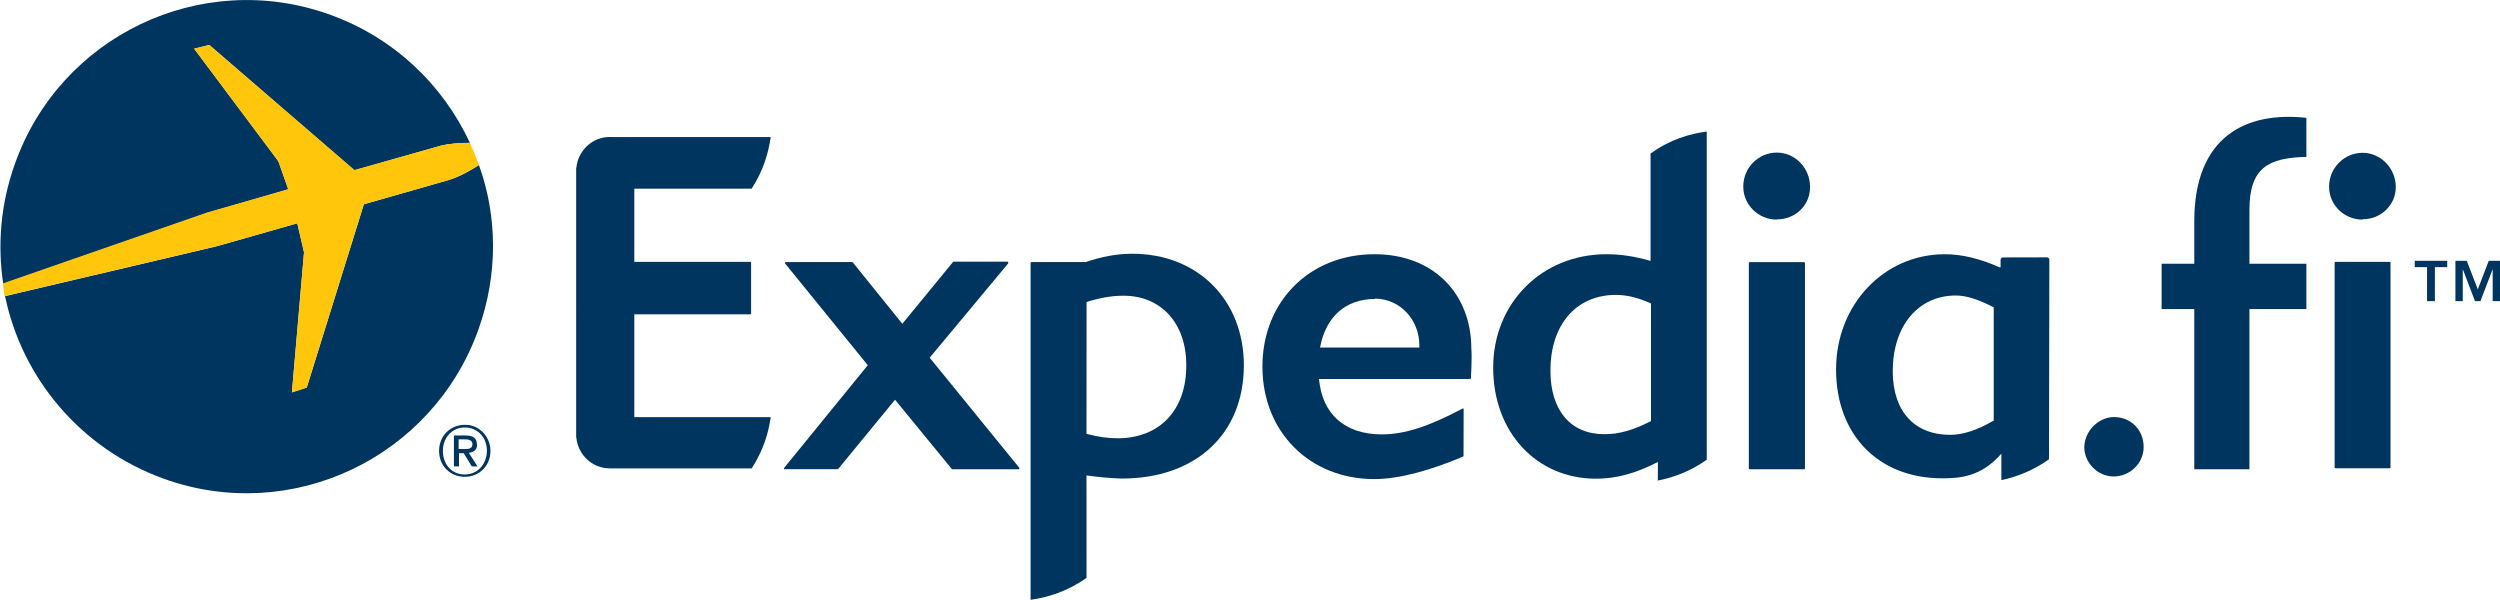 <svg xmlns="http://www.w3.org/2000/svg" xmlns:xlink="http://www.w3.org/1999/xlink" version="1.1" x="0px" y="0px" width="270.919px" height="64.997px" viewBox="0 0 270.919 64.997" enable-background="new 0 0 270.919 64.997" xml:space="preserve"><style>.style0{fill:	#00355F;}.style1{fill:	#FFC60B;}</style><g><path d="M253.089 50.743c-0.057 0-0.09-0.035-0.09-0.088V28.468c0-0.047 0.031-0.082 0.074-0.09h5.881 c0.047 0 0.1 0 0.1 0.09v22.188c0 0.053-0.042 0.088-0.092 0.088H253.089z M256.026 23.8 c-2.003 0-3.628-1.596-3.628-3.562c0-2.025 1.625-3.678 3.628-3.678c1.993 0 3.6 1.7 3.6 3.7 C259.644 22.2 258 23.8 256 23.755L256.026 23.755z" class="style0"/><path d="M110.347 50.851h-7.135c-0.03 0-0.057-0.012-0.073-0.031l-6.147-7.504l-6.156 7.5 c-0.018 0.02-0.043 0.031-0.072 0.031h-5.716c-0.034 0-0.065-0.018-0.082-0.053c-0.018-0.027-0.012-0.068 0.011-0.092l9.062-11.125 l-8.96-11.023c-0.024-0.033-0.024-0.068-0.012-0.098c0.012-0.025 0.048-0.057 0.08-0.057h7.138c0.024 0 0.1 0 0.1 0 l5.397 6.689l5.492-6.693c0.016-0.021 0.04-0.039 0.07-0.039h5.819c0.035 0 0.1 0 0.1 0.1 c0.014 0 0 0.068-0.014 0.098l-8.502 10.209l9.718 11.939c0.022 0 0 0.1 0 0.1 C110.411 50.8 110.4 50.9 110.3 50.851L110.347 50.851z" class="style0"/><path d="M159.353 41.034c-0.013 0.021-0.043 0.039-0.078 0.039h-16.336c0.336 3.8 2.8 6 6.8 6 c2.462 0 5.076-0.842 8.772-2.805c0.061-0.033 0.1 0 0.1 0.092l-0.011 5.021c-0.006 0.041-0.024 0.068-0.053 0.1 c-3.436 1.455-6.893 2.438-9.6 2.438l0 0c-7.036 0-12.141-5.123-12.141-12.186c0-7.057 5.104-12.184 12.141-12.184 c6.419 0 10.5 4.3 10.5 10.266C159.534 38.7 159.4 41 159.4 41.034z M148.993 32.4 c-3.16 0-5.324 1.918-5.942 5.258h10.762v-0.219C153.812 34.7 151.8 32.4 149 32.356L148.993 32.356z" class="style0"/><path d="M189.611 50.851c-0.057 0-0.093-0.037-0.093-0.094V28.495c0-0.043 0.029-0.078 0.073-0.088h5.905 c0.044 0 0.1 0 0.1 0.088v22.262c0 0.057-0.038 0.094-0.088 0.094H189.611z M192.549 23.8 c-2.004 0-3.635-1.609-3.635-3.582c0-2.029 1.631-3.682 3.635-3.682c2.006 0 3.6 1.7 3.6 3.7 C196.181 22.2 194.6 23.8 192.5 23.774L192.549 23.774z" class="style0"/><path d="M122.746 27.497c-1.665 0-3.341 0.299-5.106 0.906h-5.872c-0.05 0-0.086 0.043-0.086 0.092v36.502 c1.775-0.236 3.939-0.871 6.062-2.375l-0.004-11.102c1.443 0.2 2.6 0.3 3.8 0.342c8.045 0 13.253-4.82 13.253-12.281 C134.786 32.5 129.8 27.5 122.7 27.497z M121.146 47.497c-1.07 0-2.159-0.148-3.407-0.482l0.009-14.285 c1.465-0.469 2.744-0.684 4.006-0.684c4.088 0 6.8 3 6.8 7.5C128.589 44.4 125.7 47.5 121.1 47.497z" class="style0"/><path d="M178.867 16.62v11.654c-1.724-0.5-3.241-0.725-4.771-0.725c-7 0-12.283 5.275-12.283 12.3 c0 7 4.7 12 11.1 12.027c2.219 0 4.306-0.557 6.749-1.814l-0.009 2.014c1.615-0.311 3.47-0.957 5.301-2.254v-35.57 C183.129 14.5 181 15.1 178.9 16.62z M178.867 45.651c-1.84 0.961-3.479 1.422-5.024 1.4 c-3.645 0-5.827-2.574-5.827-6.885c0-4.982 2.788-8.209 7.097-8.209c1.19 0 2.4 0.3 3.8 0.926V45.651z" class="style0"/><path d="M222.082 28.14c0-0.139-0.122-0.252-0.259-0.252l-4.767 0.01c-0.145 0-0.258 0.117-0.258 0.254v0.811 h-0.118c-2.203-0.961-4.086-1.412-5.933-1.412c-6.6 0-11.777 5.475-11.777 12.482c0 7.1 4.6 11.8 11.5 11.8 c1.838 0 4.204-0.125 6.413-2.672v2.867c1.565-0.332 3.41-0.996 5.164-2.258L222.082 28.14z M216.012 45.6 c-1.779 1.027-3.306 1.523-4.667 1.523c-3.902 0-6.233-2.568-6.233-6.891c0-4.91 2.747-8.209 6.842-8.209 c1.102 0 2.4 0.4 4.1 1.283V45.604z" class="style0"/><path d="M68.739 45.204l14.78-0.002c-0.223 1.648-0.782 3.588-2.062 5.555H68.77h-2.522c-0.054 0-0.11 0-0.171 0 c-1.881 0-3.429-1.455-3.615-3.303c-0.006-0.025-0.02-0.053-0.024-0.074V32.237V18.224c0.005-0.021 0.019-0.047 0.024-0.068 c0.187-1.852 1.734-3.312 3.615-3.312c0.061 0 0.1 0 0.2 0.01l17.239-0.004c-0.226 1.65-0.779 3.633-2.063 5.596H68.739 v7.934h12.556c0.056 0 0.1 0 0.1 0.086v5.506c0 0.043-0.039 0.088-0.095 0.088H68.739v11.145V45.204z" class="style0"/><path d="M229.102 45.196c1.827 0 3.2 1.4 3.2 3.24c0 1.77-1.474 3.189-3.242 3.2 c-1.719 0-3.191-1.469-3.191-3.189C225.911 46.7 227.4 45.2 229.1 45.196z" class="style0"/><path d="M237.789 50.851V33.493h-3.539v-4.912h3.539v-4.602c0-9.201 5.614-11.932 12.148-11.207v4.229 c-4.139 0.098-6.172 1.178-6.172 5.756v5.824h6.172v4.912h-6.172v17.357H237.789z" class="style0"/><path d="M265.199 28.952h-1.335v3.678h-0.849v-3.678h-1.335V28.26h3.519V28.952z M268.514 31.358l1.188-3.098h1.217 v4.37h-0.793v-3.413h-0.021l-1.305 3.413h-0.592l-1.303-3.413h-0.022v3.413h-0.795v-4.37h1.228L268.514 31.358z" class="style0"/></g><g><g><path d="M50.367 46.038c-1.5 0-2.785 1.129-2.785 2.834c0 1.6 1.2 2.8 2.8 2.8 c1.482 0 2.769-1.123 2.769-2.825C53.136 47.2 51.8 46 50.4 46.038z M50.367 51.419c-1.466 0-2.373-1.146-2.373-2.547 c0-1.501 1.039-2.548 2.373-2.548c1.32 0 2.4 1 2.4 2.548C52.723 50.4 51.7 51.4 50.4 51.419z" class="style0"/><path d="M51.682 48.156c0-0.678-0.416-0.963-1.222-0.963h-1.271v3.35h0.552V49.11h0.515l0.868 1.433h0.622 l-0.938-1.47C51.311 49 51.7 48.8 51.7 48.156z M49.701 48.638v-1.031h0.697c0.353 0 0.8 0.1 0.8 0.5 c0 0.512-0.385 0.552-0.822 0.552H49.701z" class="style0"/></g><g><path d="M31.236 20.511l-1.075-3.044l-9.123-12.19l1.638-0.408l15.73 13.596l9.255-2.649 c1.087-0.278 2.32-0.34 3.263-0.333c-2.909-6.274-8.232-11.424-15.26-13.927C21.771-3.396 6.5 3.9 1.6 17.8 c-1.53 4.302-1.89 8.735-1.249 12.955l22.171-7.701L31.236 20.511z" class="style0"/><path d="M51.899 17.885c-0.814 0.525-2.006 1.221-3.193 1.599l-9.276 2.649L33.242 42l-1.607 0.522l1.31-15.173 l-0.731-3.152l-8.69 2.482L0.546 32.088c1.822 8.8 8.1 16.5 17.2 19.791c13.896 5 29.165-2.309 34.109-16.199 C53.989 29.7 53.9 23.4 51.9 17.885z" class="style0"/><path d="M32.213 24.197l0.731 3.152l-1.31 15.173L33.242 42l6.188-19.867l9.276-2.649 c1.187-0.378 2.378-1.074 3.193-1.599c-0.287-0.816-0.612-1.618-0.975-2.402c-0.942-0.007-2.176 0.055-3.263 0.333l-9.255 2.6 L22.676 4.869l-1.638 0.408l9.123 12.19l1.075 3.044l-8.762 2.505L0.303 30.716c0.07 0.5 0.1 0.9 0.2 1.372l22.976-5.409 L32.213 24.197z" class="style1"/></g></g></svg>